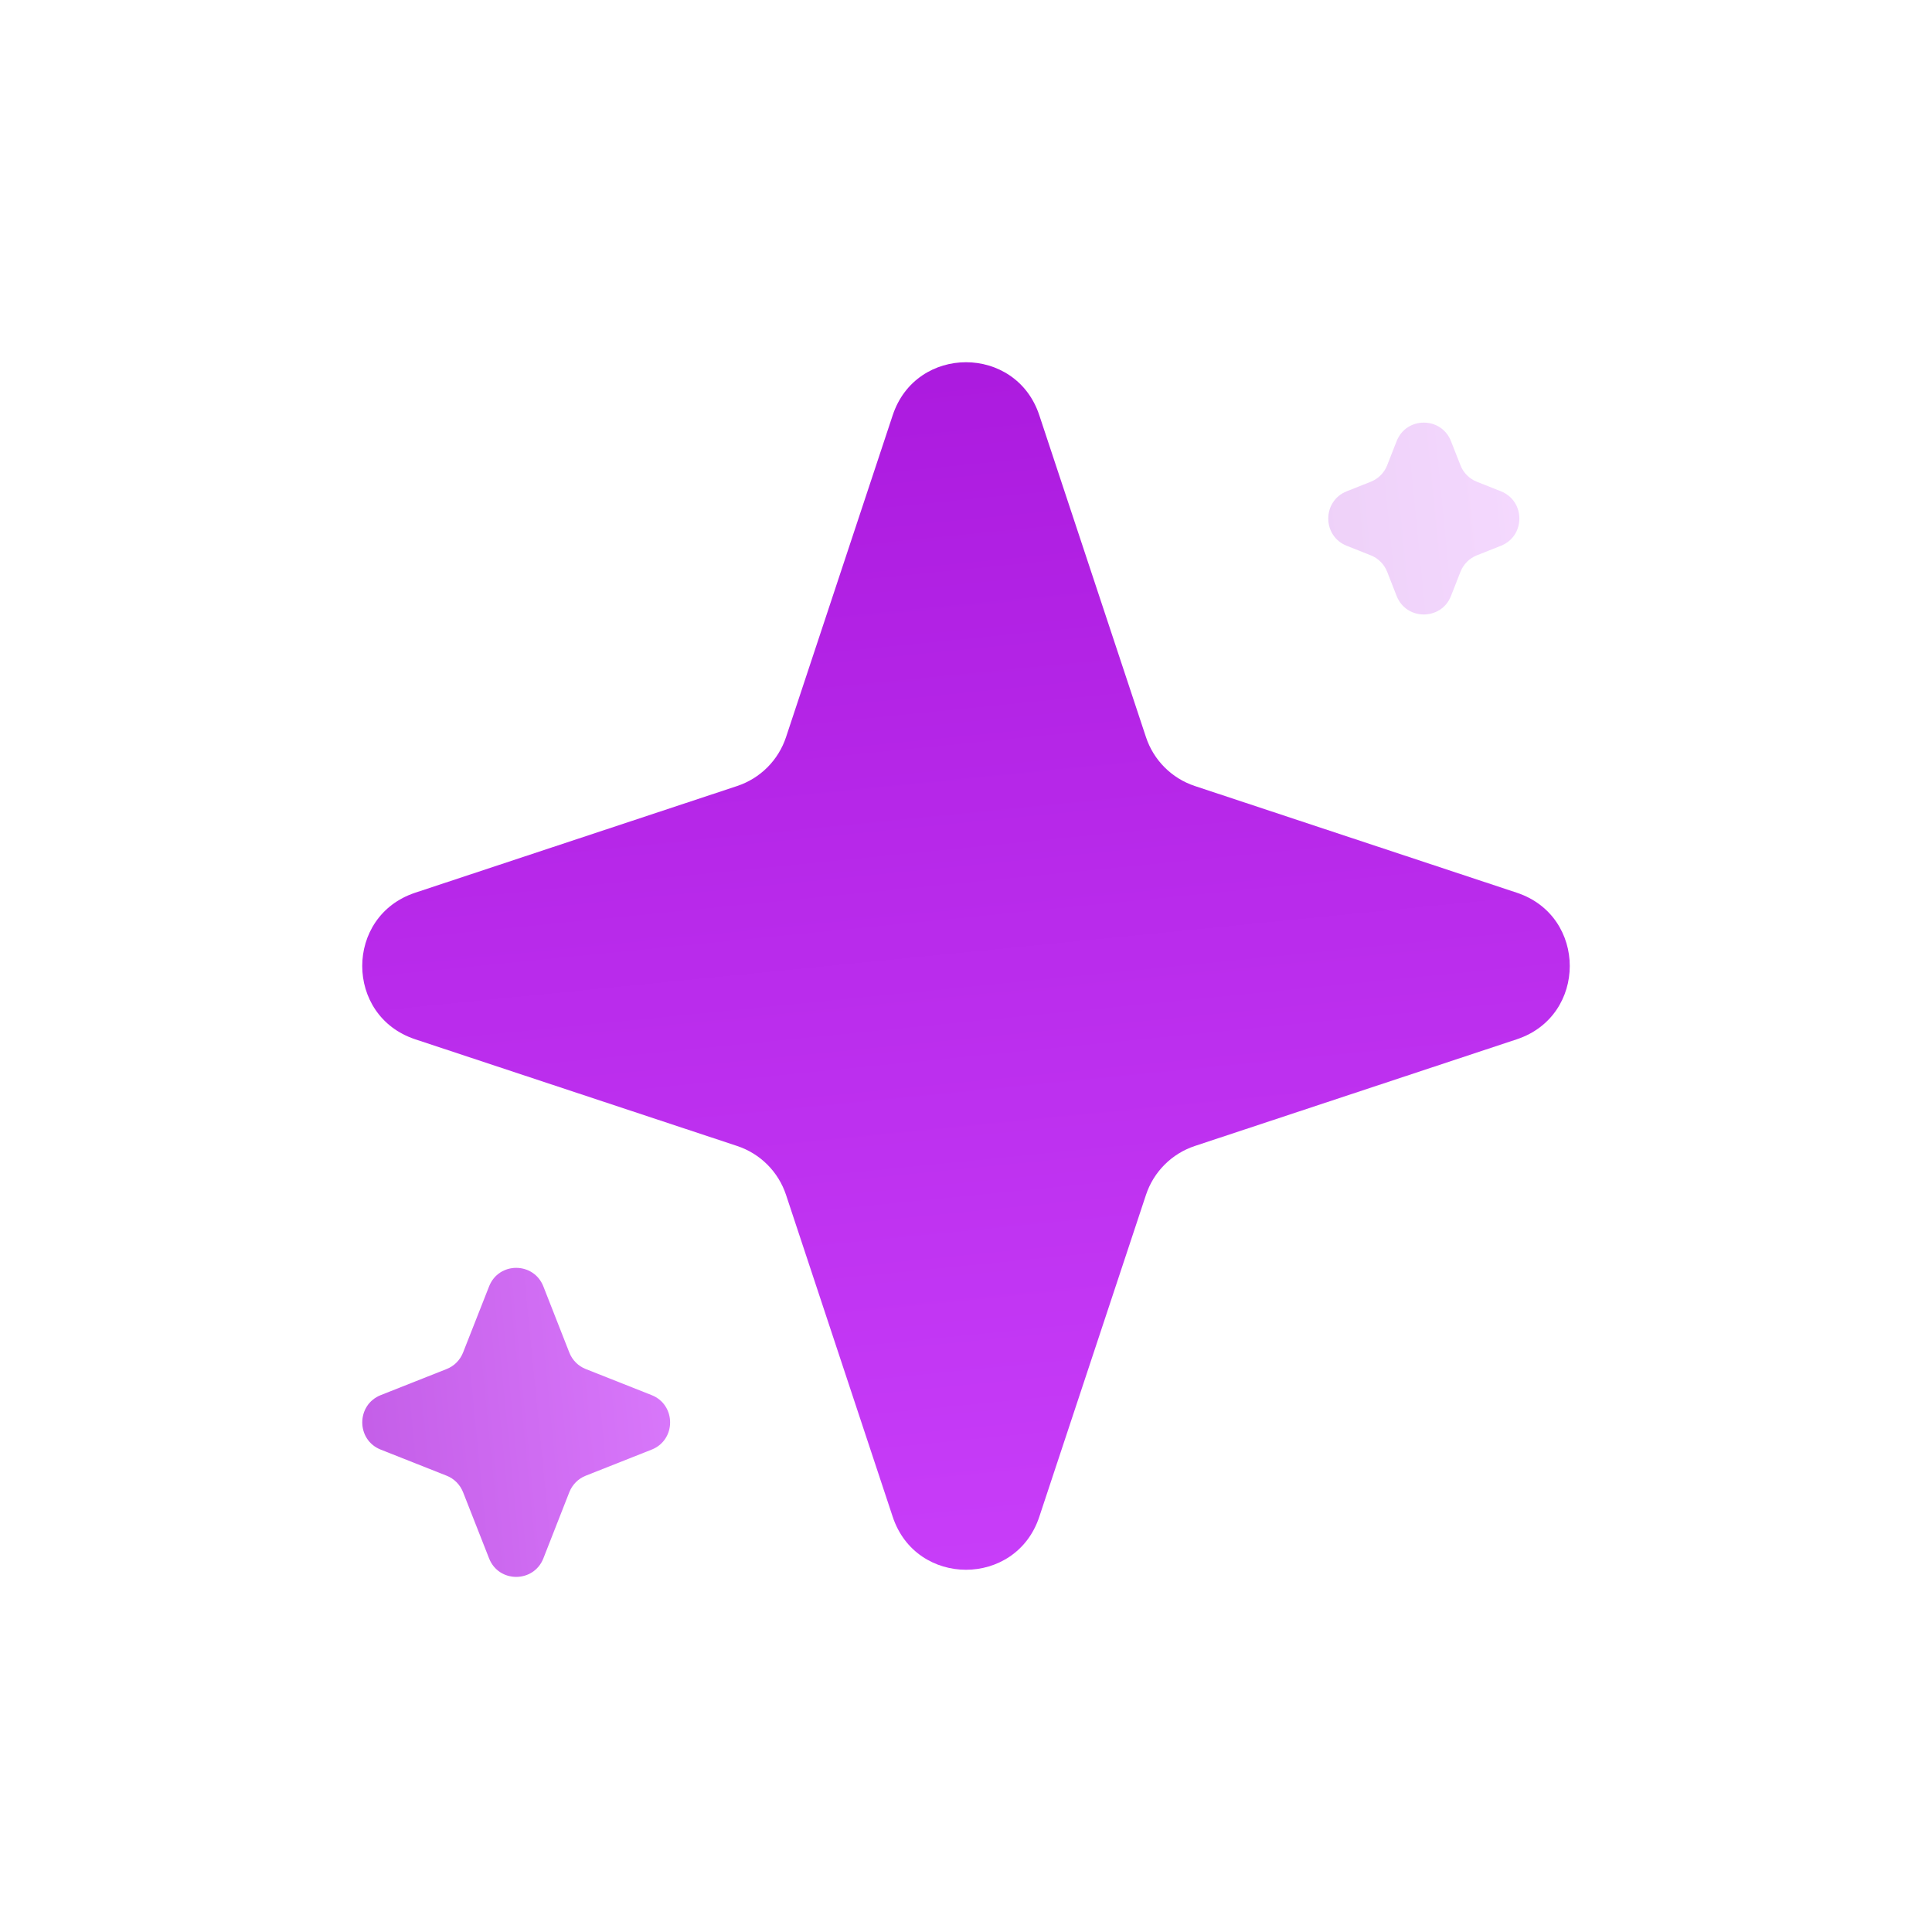 <svg width="28" height="28" viewBox="0 0 28 28" fill="none" xmlns="http://www.w3.org/2000/svg">
<g id="icons">
<path id="Star" d="M21.983 12.938C23.006 13.277 23.006 14.723 21.983 15.062L17.318 16.608C16.982 16.719 16.719 16.982 16.608 17.318L15.062 21.983C14.723 23.006 13.277 23.006 12.938 21.983L11.392 17.318C11.281 16.982 11.018 16.719 10.682 16.608L6.017 15.062C4.994 14.723 4.994 13.277 6.017 12.938L10.682 11.392C11.018 11.281 11.281 11.018 11.392 10.682L12.938 6.017C13.277 4.994 14.723 4.994 15.062 6.017L16.608 10.682C16.719 11.018 16.982 11.281 17.318 11.392L21.983 12.938Z" fill="url(#paint0_linear_221_10124)"/>
<path id="Vector" opacity="0.2" d="M20.241 6.394C20.382 6.035 20.888 6.035 21.029 6.394L21.166 6.743C21.209 6.853 21.295 6.939 21.404 6.982L21.752 7.12C22.109 7.262 22.109 7.769 21.752 7.91L21.404 8.048C21.295 8.091 21.209 8.178 21.166 8.287L21.029 8.637C20.888 8.995 20.382 8.995 20.241 8.637L20.104 8.287C20.061 8.178 19.975 8.091 19.866 8.048L19.518 7.91C19.161 7.769 19.161 7.262 19.518 7.12L19.866 6.982C19.975 6.939 20.061 6.853 20.104 6.743L20.241 6.394Z" fill="url(#paint1_linear_221_10124)"/>
<path id="Vector_2" opacity="0.7" d="M7.088 18.644C7.228 18.285 7.734 18.285 7.875 18.644L8.251 19.602C8.294 19.712 8.38 19.798 8.489 19.841L9.444 20.219C9.801 20.361 9.801 20.868 9.444 21.009L8.489 21.387C8.38 21.43 8.294 21.517 8.251 21.626L7.875 22.585C7.734 22.943 7.228 22.943 7.088 22.585L6.711 21.626C6.668 21.517 6.582 21.43 6.473 21.387L5.518 21.009C5.161 20.868 5.161 20.361 5.518 20.219L6.473 19.841C6.582 19.798 6.668 19.712 6.711 19.602L7.088 18.644Z" fill="url(#paint2_linear_221_10124)"/>
</g>
<defs>
<linearGradient id="paint0_linear_221_10124" x1="3.062" y1="4.541" x2="5.098" y2="25.032" gradientUnits="userSpaceOnUse">
<stop stop-color="#A917DC"/>
<stop offset="1" stop-color="#CA40FB"/>
</linearGradient>
<linearGradient id="paint1_linear_221_10124" x1="19.138" y1="9.253" x2="22.381" y2="8.932" gradientUnits="userSpaceOnUse">
<stop stop-color="#A917DC"/>
<stop offset="1" stop-color="#CA40FB"/>
</linearGradient>
<linearGradient id="paint2_linear_221_10124" x1="5.069" y1="23.413" x2="10.294" y2="22.896" gradientUnits="userSpaceOnUse">
<stop stop-color="#A917DC"/>
<stop offset="1" stop-color="#CA40FB"/>
</linearGradient>
</defs>
</svg>
